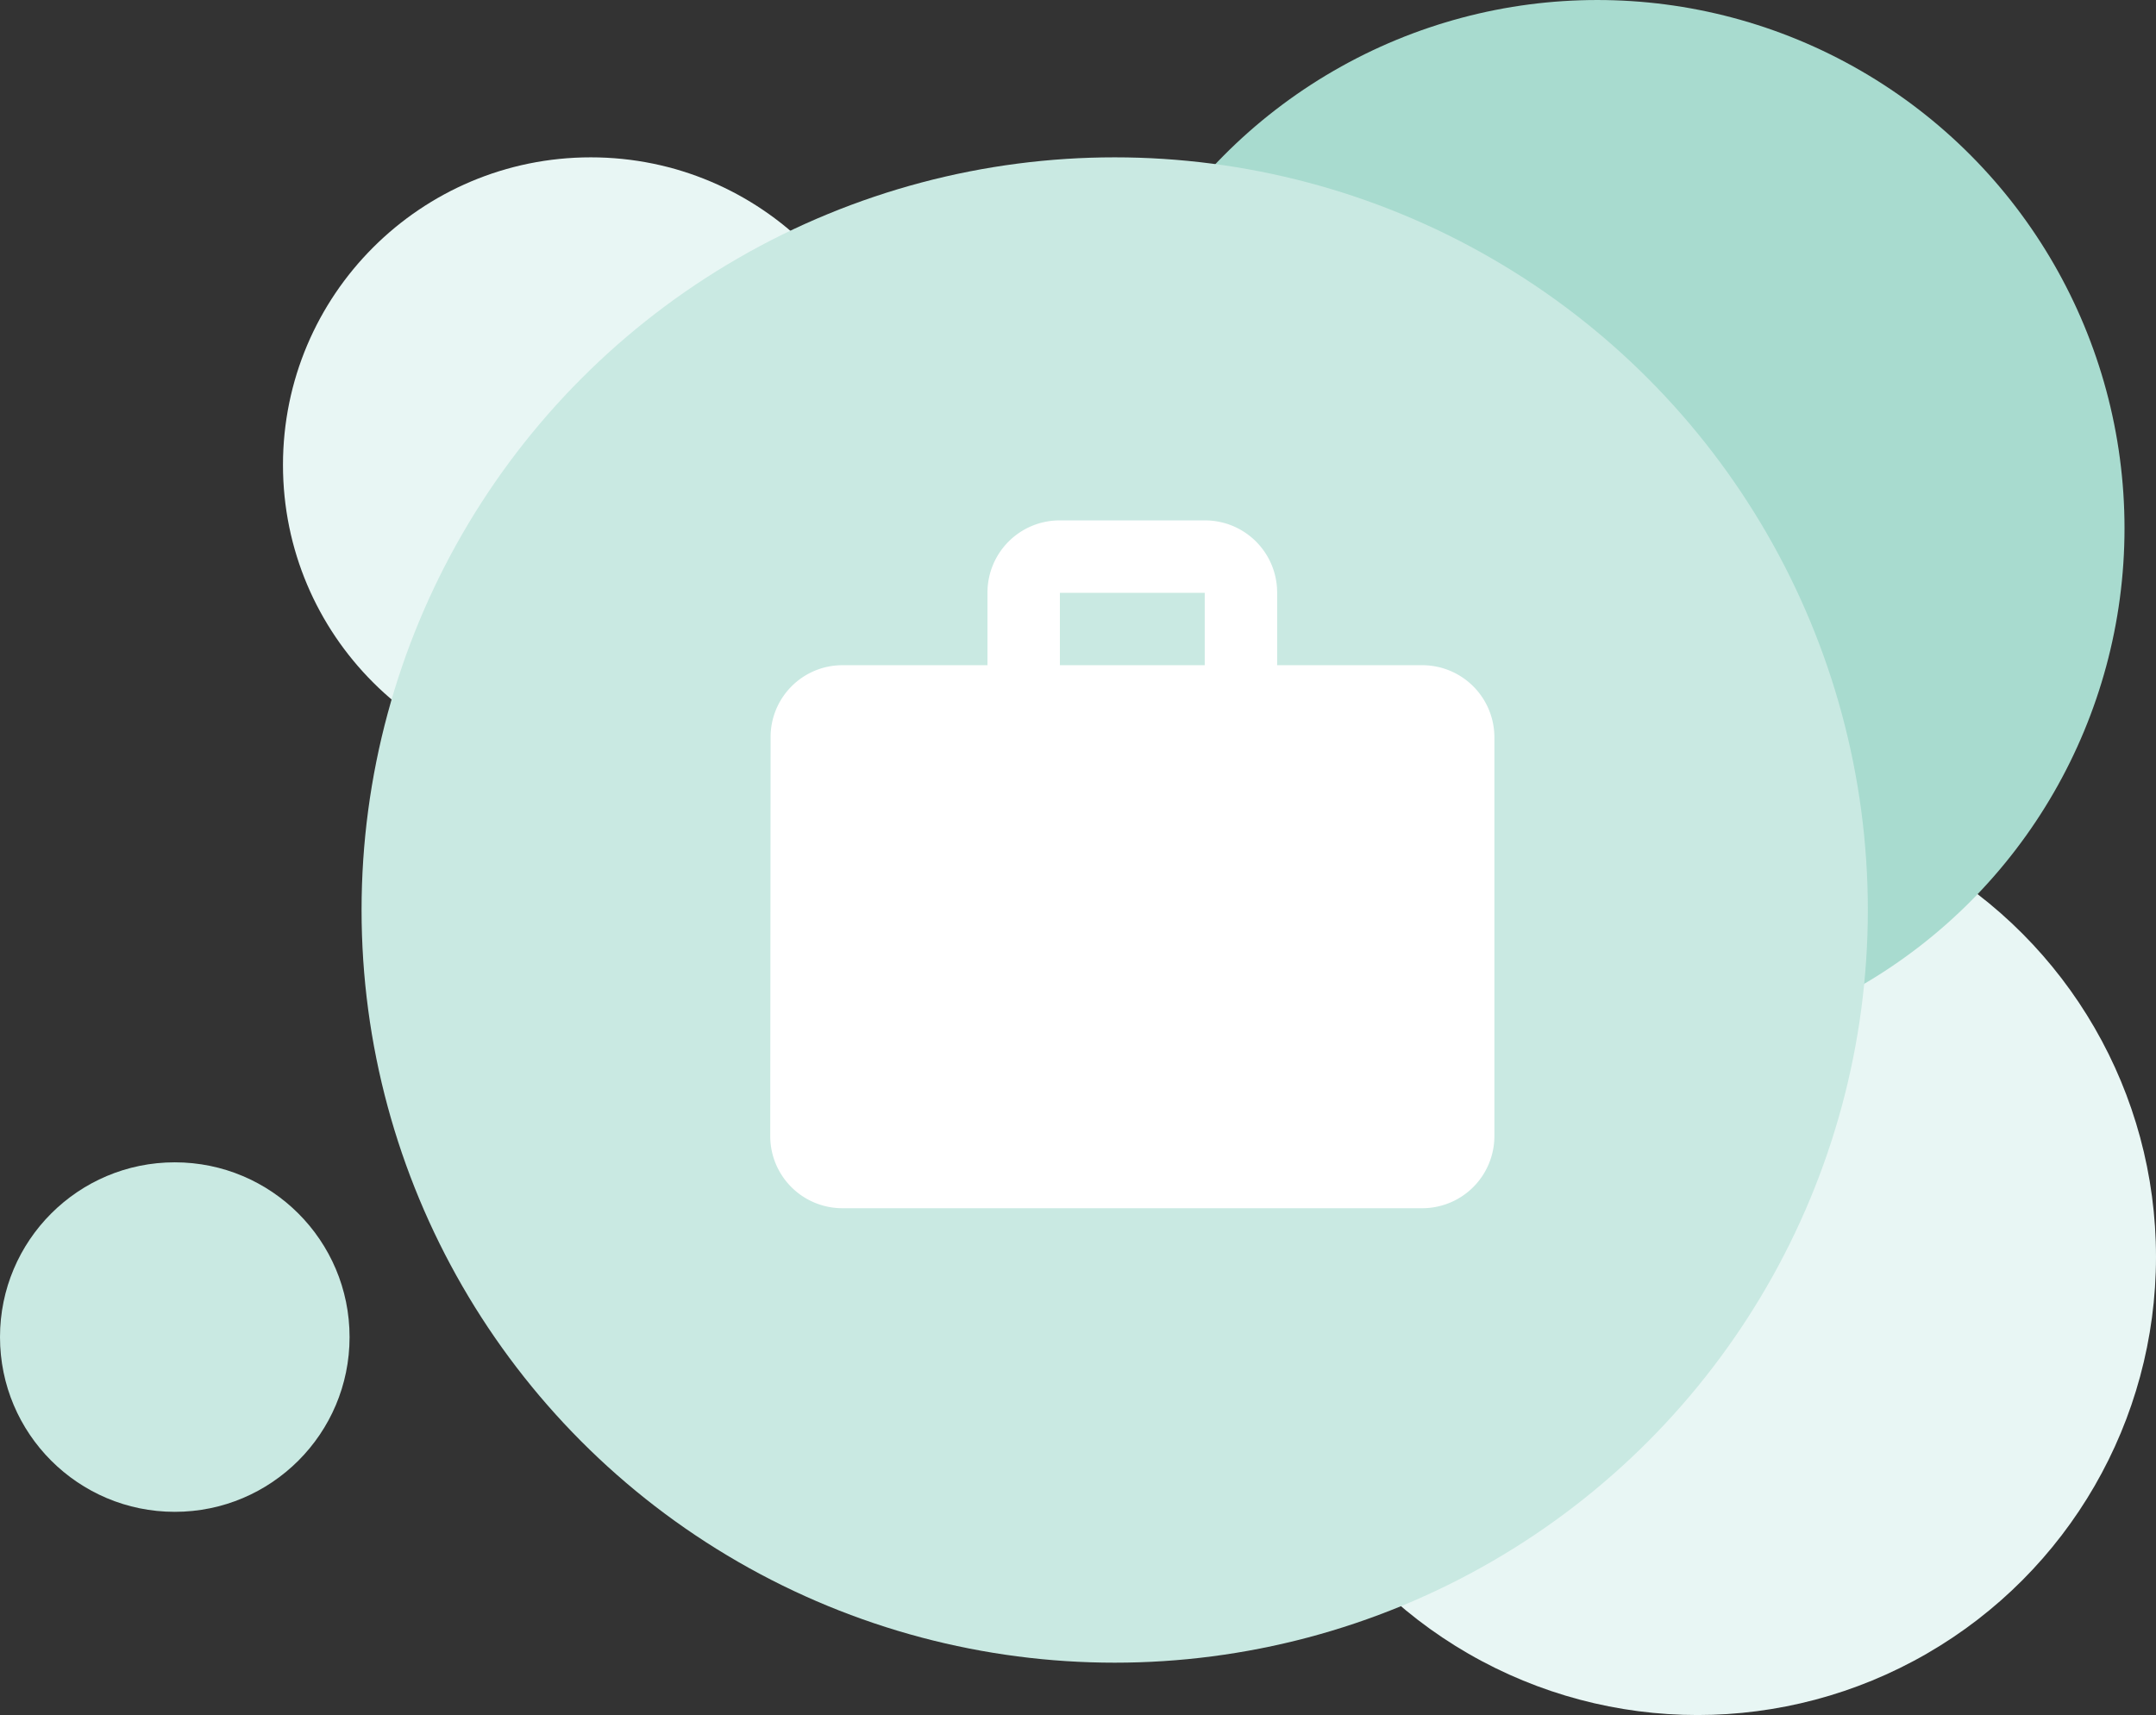 <svg xmlns="http://www.w3.org/2000/svg" width="238.18" height="189.5" viewBox="0 0 238.18 189.5">
  <rect x="0" y="0" width="238.18" height="189.5" fill="#333333" stroke="none"/>
  <g id="Group_151233" data-name="Group 151233" transform="translate(-520.91 -194.5)">
    <g id="Group_151224" data-name="Group 151224" transform="translate(520.91 194.5)">
      <ellipse id="Ellipse_29" data-name="Ellipse 29" cx="50.644" cy="50.622" rx="50.644" ry="50.622" transform="translate(238.18 189.5) rotate(180)" fill="#e8f6f4"/>
      <circle id="Ellipse_30" data-name="Ellipse 30" cx="19.309" cy="19.309" r="19.309" transform="translate(38.618 167.047) rotate(180)" fill="#c9e9e2"/>
      <ellipse id="Ellipse_31" data-name="Ellipse 31" cx="34.004" cy="33.989" rx="34.004" ry="33.989" transform="translate(99.269 85.363) rotate(180)" fill="#e8f6f4"/>
      <ellipse id="Ellipse_32" data-name="Ellipse 32" cx="58.241" cy="58.369" rx="58.241" ry="58.369" transform="translate(234.702 116.739) rotate(180)" fill="#a8dbcf"/>
      <ellipse id="Ellipse_33" data-name="Ellipse 33" cx="83.201" cy="83.165" rx="83.201" ry="83.165" transform="translate(206.345 183.715) rotate(180)" fill="#c9e9e2"/>
    </g>
    <path id="Path_641" data-name="Path 641" d="M80,24H64V16a7.972,7.972,0,0,0-8-8H40a7.972,7.972,0,0,0-8,8v8H16a7.938,7.938,0,0,0-7.96,8L8,76a7.972,7.972,0,0,0,8,8H80a7.972,7.972,0,0,0,8-8V32A7.972,7.972,0,0,0,80,24ZM56,24H40V16H56Z" transform="translate(598 244)" fill="#fff"/>
  </g>
</svg>
